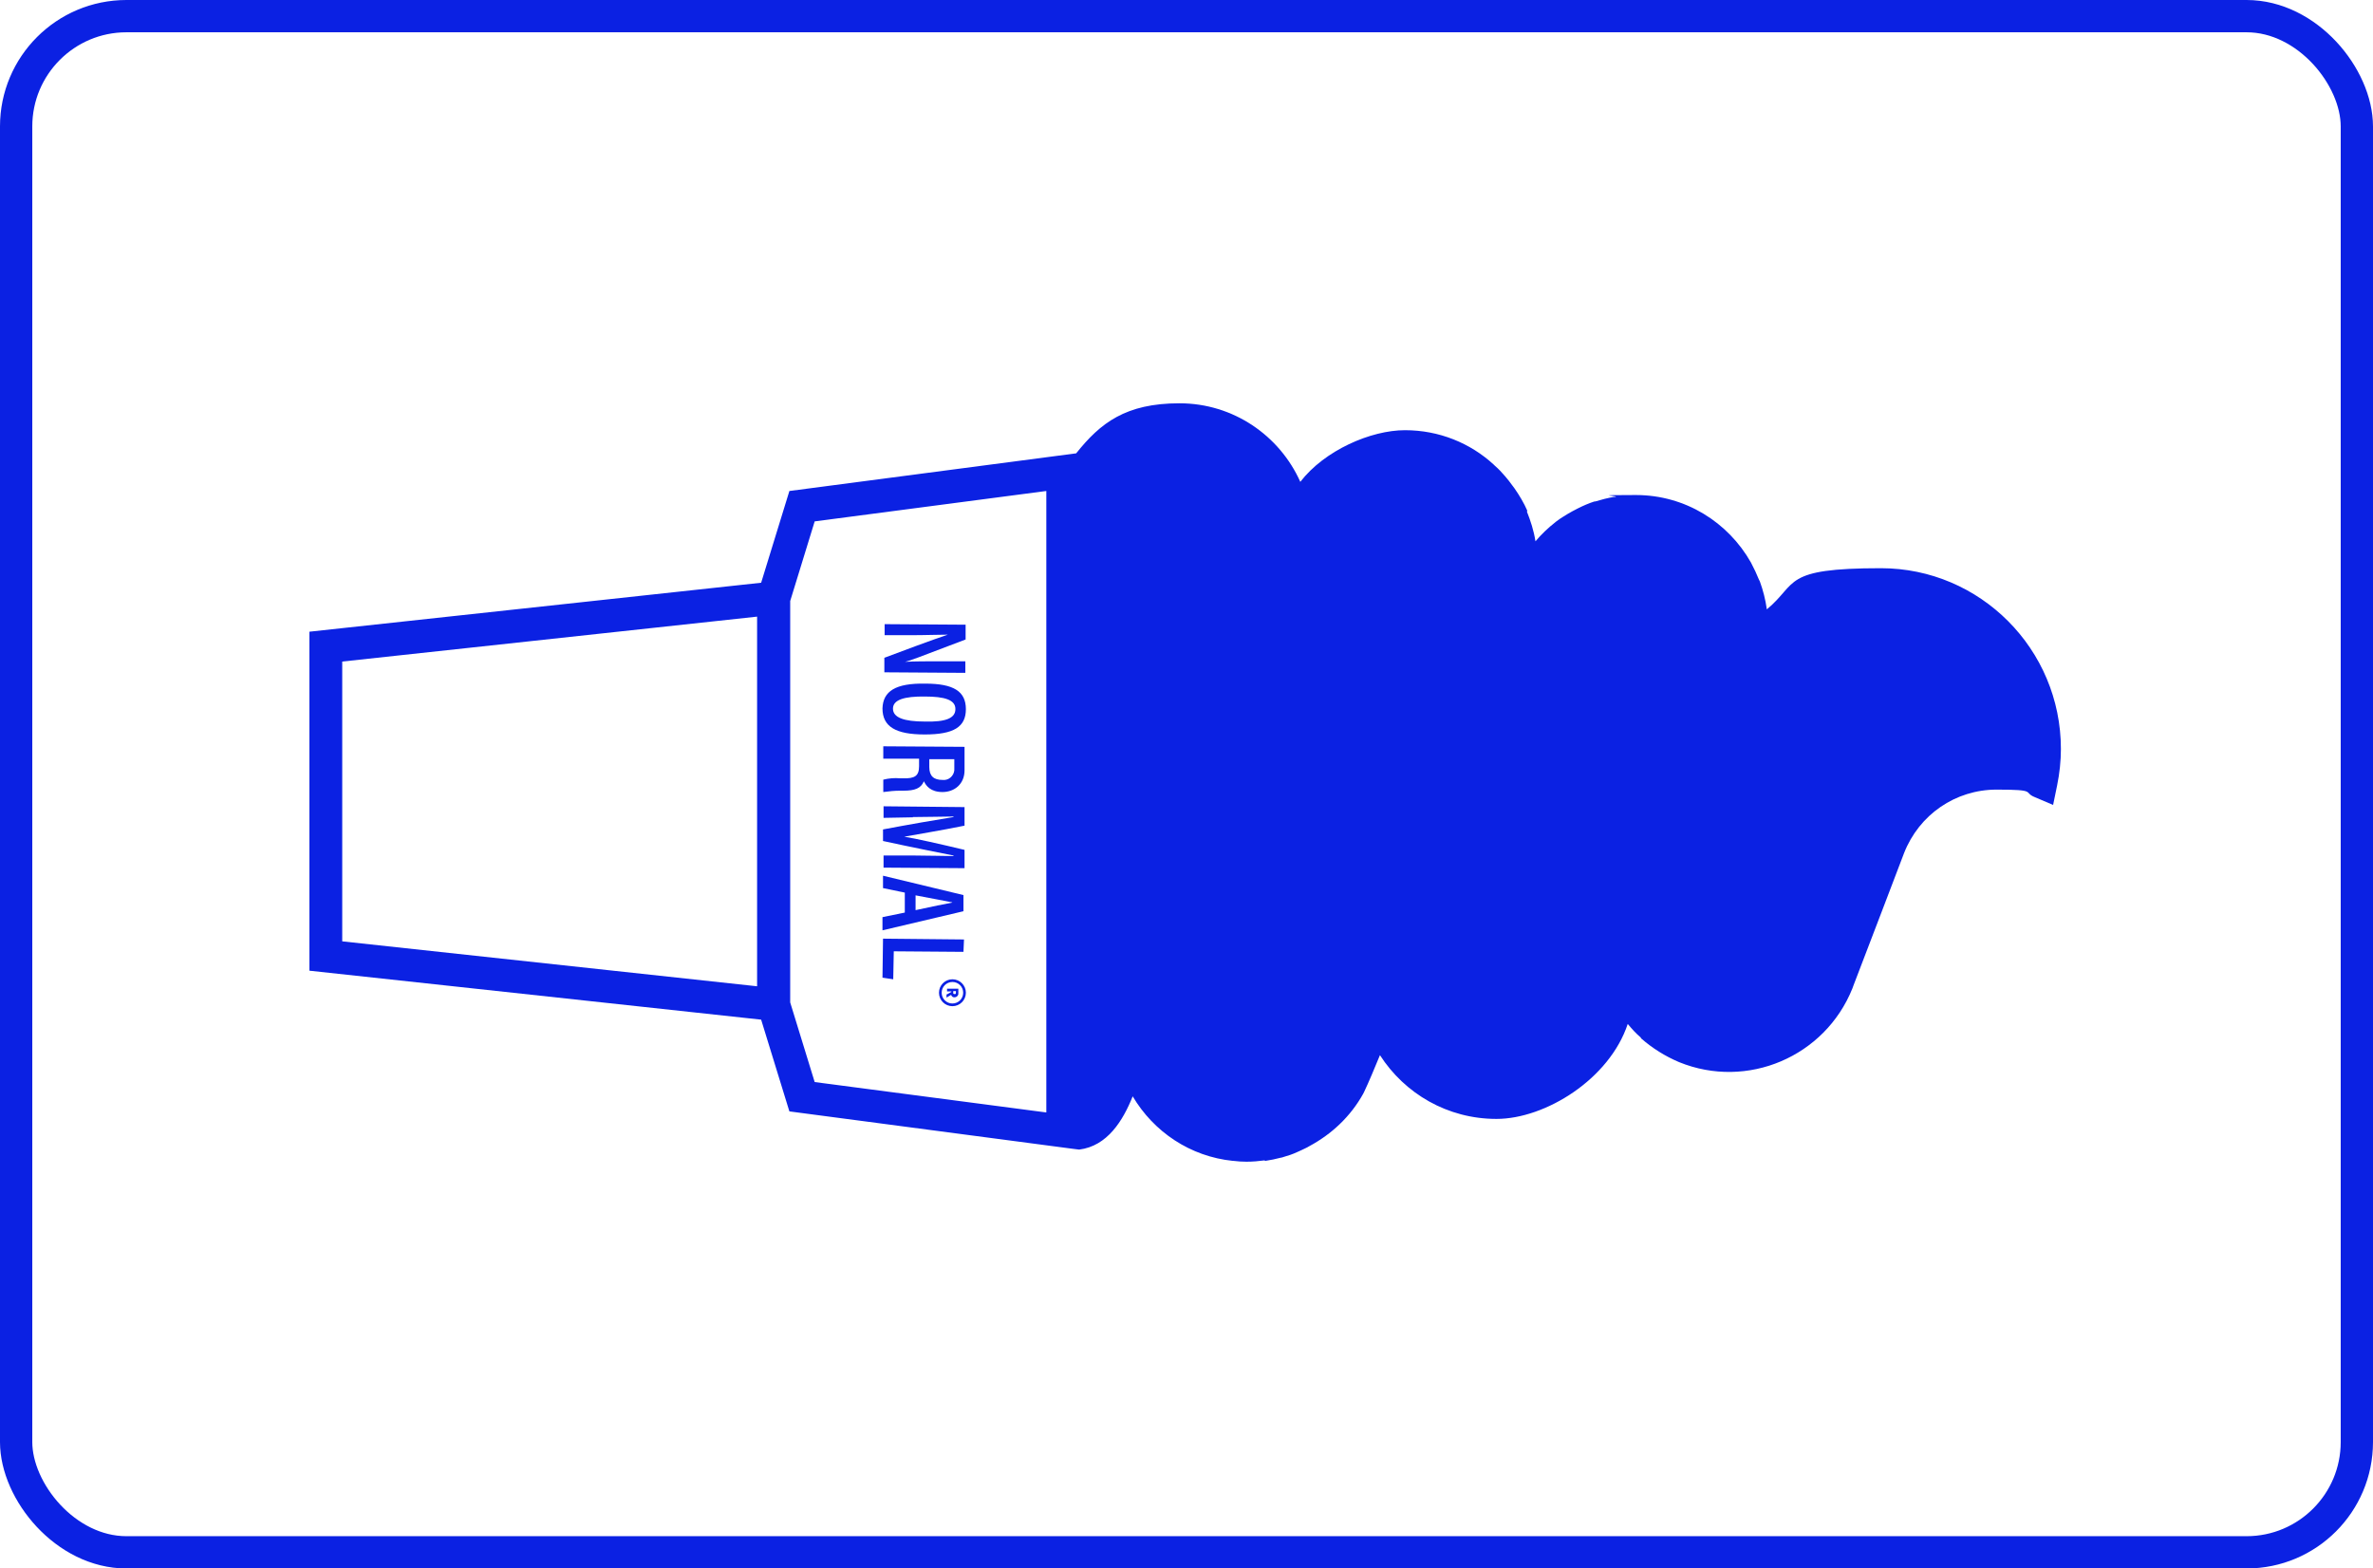 <?xml version="1.0" encoding="UTF-8"?>
<svg id="Layer_1" xmlns="http://www.w3.org/2000/svg" version="1.1" viewBox="0 0 882 583">
  <defs>
    <style>
      .st0 {
        fill: #0b21e3;
      }

      .st1 {
        stroke-width: 12px;
      }

      .st1, .st2 {
        fill: none;
        stroke: #0b21e3;
      }
    </style>
  </defs>
  <path class="st0" d="M470.1,431.5c0,0,.1,0,.2,0,2-.3,3.9-.7,5.8-1.2.3,0,.5-.1.8-.2,1.8-.5,3.6-1.1,5.3-1.9,1-.4,1.9-.9,2.8-1.3.6-.3,1.1-.5,1.7-.9,8.2-4.4,15.3-11,20-19.5h0c.1-.2.2-.4.3-.6,1.8-3.8,3.8-8.6,5.9-13.7,9.2,14.3,25.1,23.7,43.3,23.7s42-14.8,48.8-35.3c1.5,1.8,3.1,3.6,4.9,5.1,0,0,0,.1,0,.2,4.2,3.7,9,6.7,14.2,8.9,25.3,10.3,54.2-2,64.4-27.4l.4-1.1c2.8-7.2,18.8-49.2,18.8-49.2,5.6-14.3,19.1-23.6,34.4-23.6s9.7,1,14.2,2.8l6.8,2.9,1.5-7.3c.9-4.4,1.4-9,1.4-13.5,0-37.1-30-67.2-66.9-67.2s-30.7,5.6-42.4,15.3c-.5-3.6-1.4-7.1-2.6-10.4,0,0,0,0,0,0-.1-.3-.3-.5-.4-.8-.8-2-1.7-3.9-2.7-5.8,0-.1-.2-.3-.2-.4-8.5-15-24.4-25.1-42.8-25.1s-5.2.3-7.7.7c-.1,0-.3,0-.4,0-2.4.4-4.7,1-7,1.7,0,0-.2,0-.3,0-2.2.7-4.2,1.6-6.2,2.6-.7.3-1.4.8-2.1,1.1-1.1.6-2.1,1.2-3.2,1.9-1,.6-2,1.3-2.9,2,0,0,0,0-.1.1-2.7,2.1-5.2,4.5-7.4,7.1-.6-3.9-1.8-7.6-3.2-11.1,0,0,.1-.1.2-.2-1.3-3-3-5.8-4.8-8.4-.3-.4-.6-.8-.9-1.2-.8-1.1-1.7-2.3-2.6-3.3-1.2-1.4-2.4-2.7-3.8-3.9-.1-.1-.3-.3-.4-.4-8.7-8-20.3-12.8-33-12.8s-29.9,7.5-38.9,19.2c-7.7-17.2-24.9-29.2-44.9-29.2s-29.4,7.3-38.4,18.6l-106.6,14-10.5,34.1-167.9,18.2v126l167.9,18.2,10.5,34.1,105.3,13.9,2.4.3c10.5-1.3,16.3-10.8,19.9-19.8,7.8,13.2,21.4,22.4,37.3,24,0,0,.1,0,.2,0,1.6.2,3.1.3,4.8.3,2.3,0,4.6-.2,6.8-.5ZM127.2,349.9v-104l154.2-16.7v137.4l-154.2-16.7ZM388.9,413.5l-86.1-11.3-9.1-29.6v-149.2l9.1-29.6,86.1-11.3v231Z"/>
  <rect class="st1" x="6" y="6" width="870" height="571" rx="41" ry="41"/>
  <path class="st0" d="M338.6,236.1c5.4,0,10-.2,13.7-.2-1.4.5-4.5,1.4-23.6,8.6v5.4l30.1.2v-4.3h-9.3c-5.1,0-9.4,0-13.1.2,1.4-.3,4.5-1.4,22.5-8.3v-5.5l-30.1-.2v4.1h9.7Z"/>
  <path class="st0" d="M328,263.3c0,6.8,4.9,9.7,15.7,9.7s15.3-2.8,15.3-9.4-4.5-9.5-15.1-9.5c-11-.2-15.7,2.8-15.9,9.2ZM355.1,263.6c0,3.4-3.7,4.8-11.3,4.6-7.9,0-11.9-1.5-11.9-4.8s4.2-4.6,11.9-4.5c7.2,0,11.3,1.2,11.3,4.6Z"/>
  <path class="st0" d="M341.6,282v2.8c0,3.7-1.7,4.6-5.9,4.5h-1.1c-2.2-.2-4.3,0-6.3.5v4.6c2.2-.3,4.2-.5,6.3-.5h1.2c4.3,0,6.5-.9,7.6-3.5.8,1.7,2.5,4,6.9,4s8.2-2.9,8.2-8.1v-8.7l-30.2-.2v4.6h13.3v.2ZM354.7,282.2v3.4c.2,2.1-1.4,4.1-3.5,4.3h-.9c-3.2,0-4.9-1.4-4.9-4.8v-2.9h9.4Z"/>
  <path class="st0" d="M339.3,303.7c5.2,0,11.6-.2,15.1-.2v.2c-5.7.9-17.3,2.9-26.2,4.6v4.3c9.6,2.1,20.7,4.3,26.2,5.4v.2c-3.2,0-8.9-.2-14.3-.2h-11.7v4.5l30.1.2v-6.8c-8.3-2-18.5-4.3-22.4-4.9,4.2-.8,13.6-2.3,22.4-4.1v-6.9l-30.1-.3v4.3l10.9-.2Z"/>
  <path class="st0" d="M336.3,331.8v7.4l-8.3,1.7v4.9l30.1-7.1v-6l-29.9-7.2v4.6l8.2,1.7ZM353.9,335.3v.2c-2.8.5-7.1,1.4-13.6,2.8v-5.5c6,1.1,10.9,2.1,13.6,2.6Z"/>
  <path class="st0" d="M328,363.4l4,.6.2-10.4,25.9.2.2-4.6-30.1-.3-.2,14.6Z"/>
  <circle class="st2" cx="354" cy="369" r="4.5"/>
  <path class="st0" d="M352,369.6l1.6-.9v-.2h-1.6v-1h4.2v1.7c0,.3,0,.6-.2.8-.1.2-.3.4-.5.5-.2.1-.4.2-.7.2s-.5,0-.8-.2c-.2-.2-.4-.4-.5-.7l-1.7,1v-1.2ZM354.3,368.4v.6c0,.2,0,.3.1.4,0,0,.2.1.4.1s.3,0,.4-.1c0,0,.1-.2.1-.4v-.6h-1Z"/>
</svg>